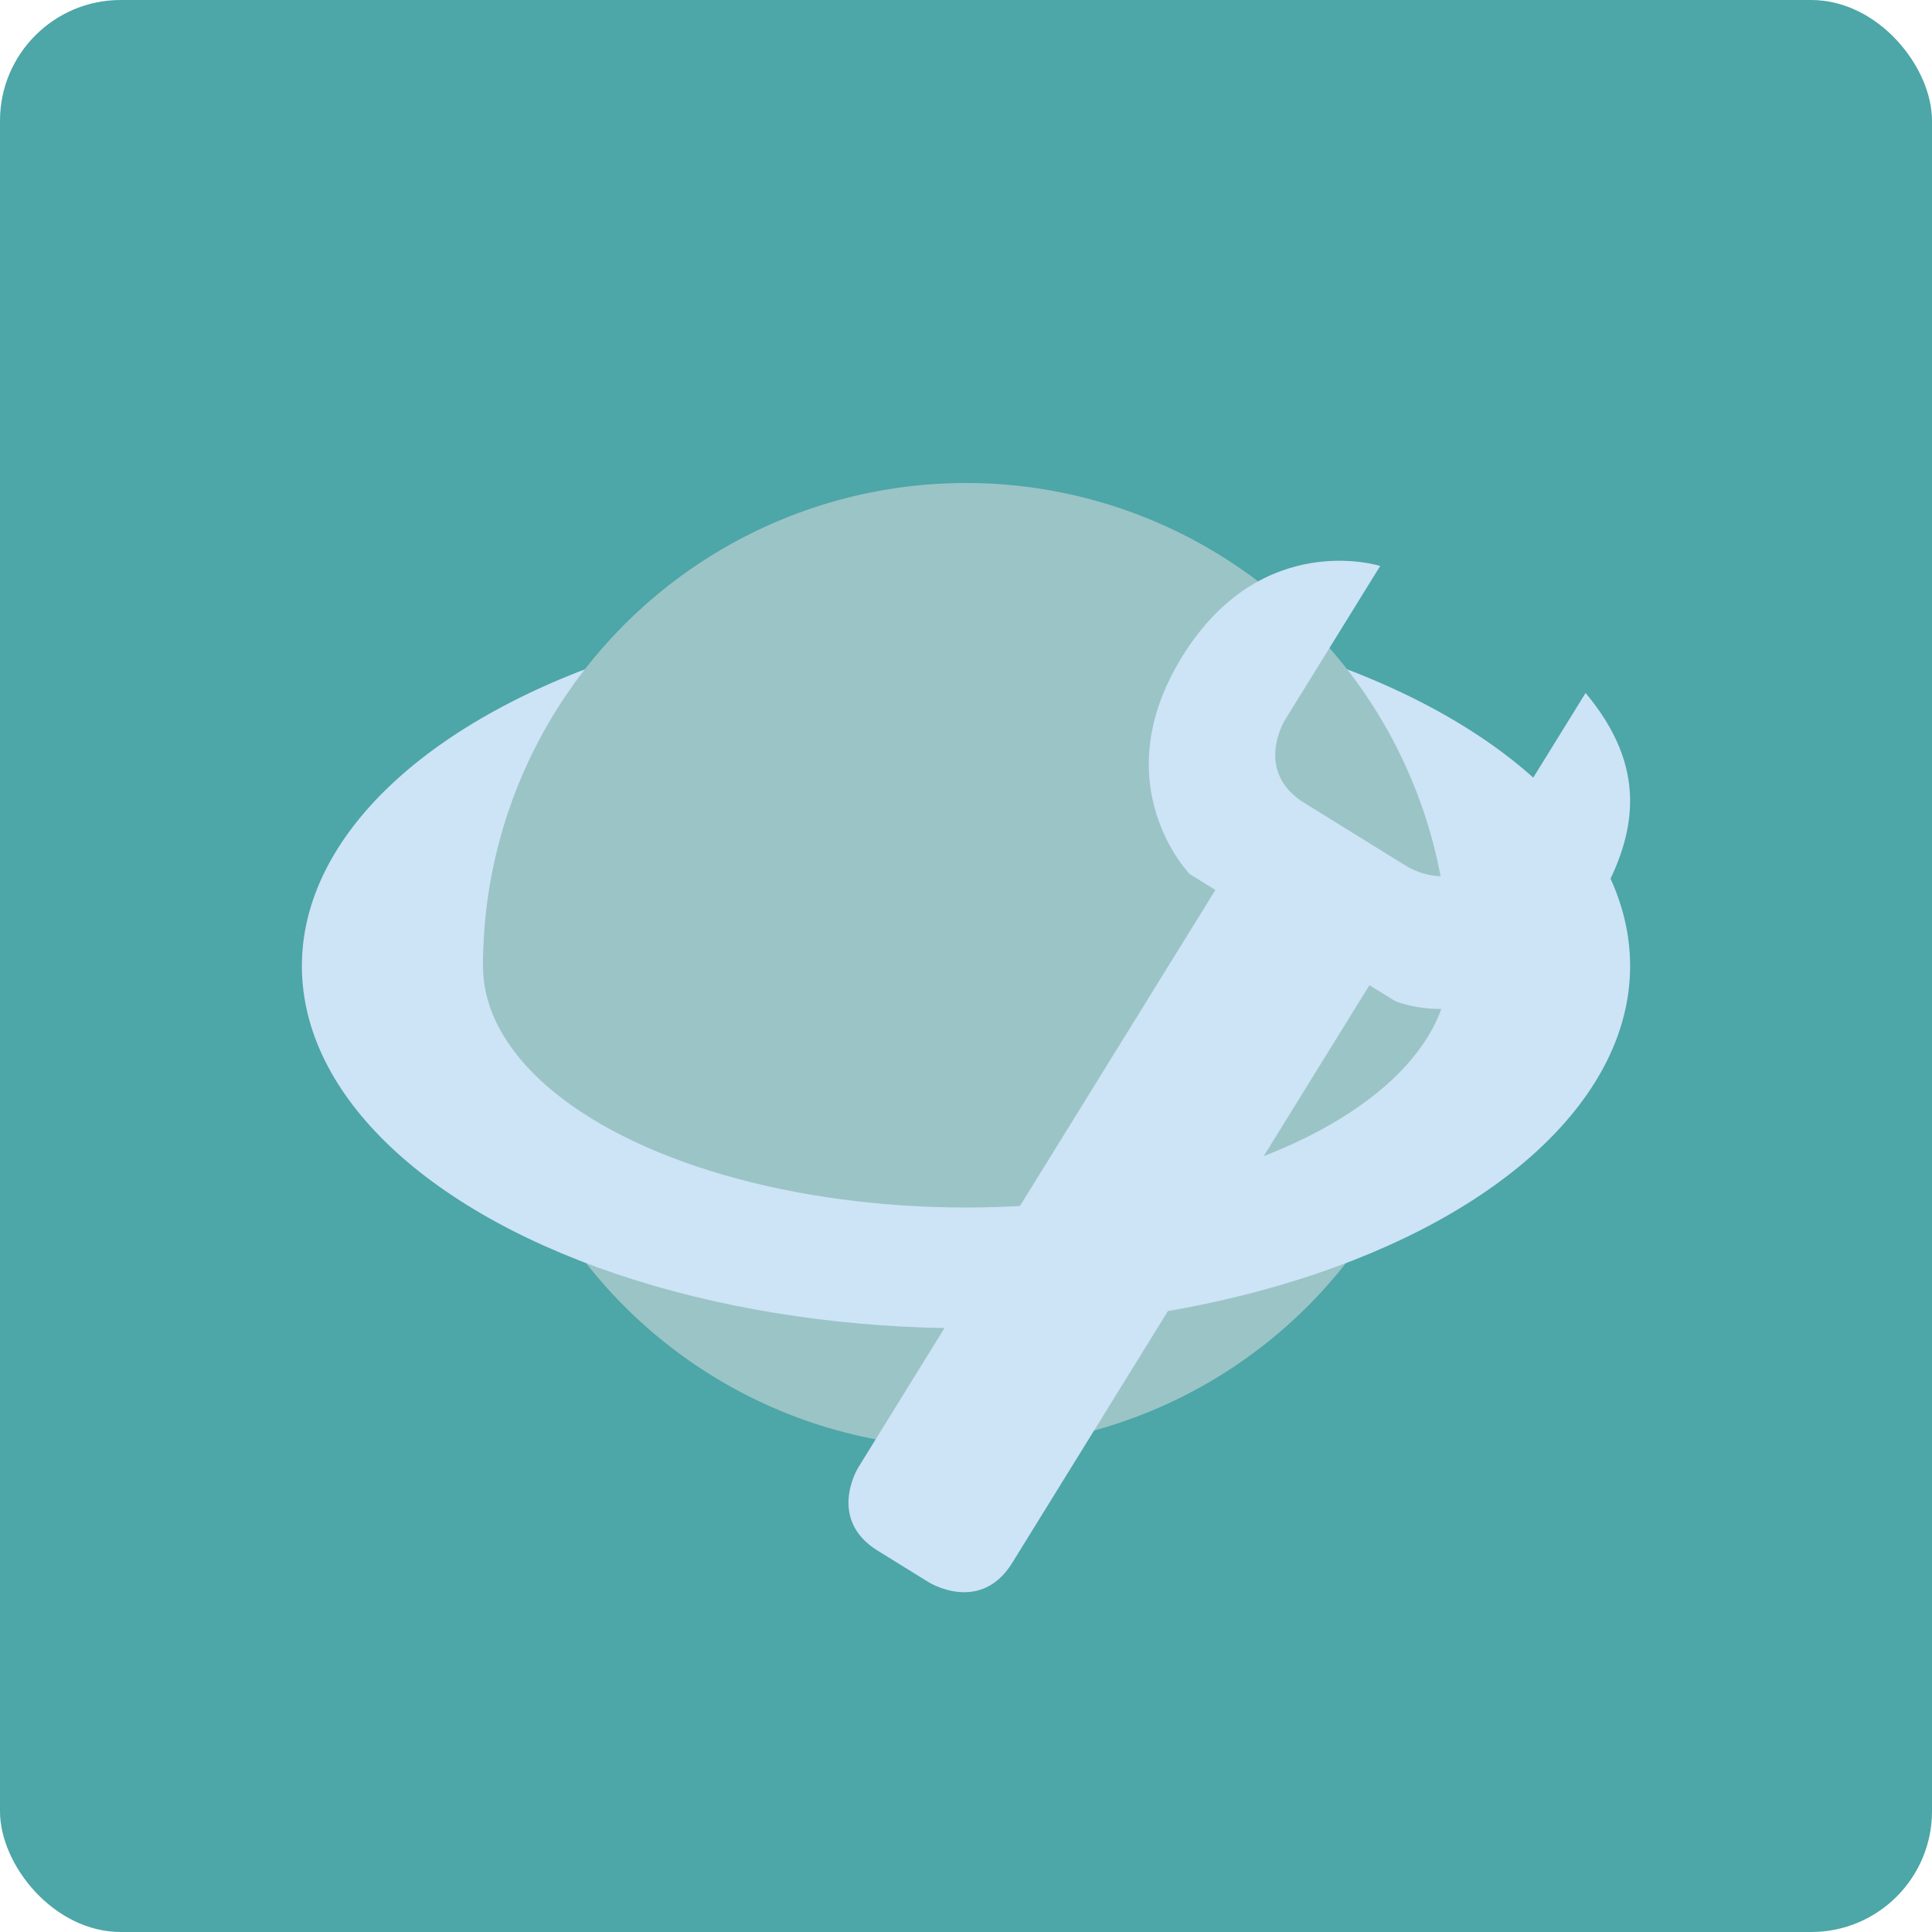 <?xml version="1.0" encoding="UTF-8" standalone="no"?>
<!-- Created with Inkscape (http://www.inkscape.org/) -->

<svg
   xmlns:dc="http://purl.org/dc/elements/1.1/"
   xmlns:cc="http://creativecommons.org/ns#"
   xmlns:rdf="http://www.w3.org/1999/02/22-rdf-syntax-ns#"
   xmlns:svg="http://www.w3.org/2000/svg"
   xmlns="http://www.w3.org/2000/svg"
   xmlns:sodipodi="http://sodipodi.sourceforge.net/DTD/sodipodi-0.dtd"
   xmlns:inkscape="http://www.inkscape.org/namespaces/inkscape"
   width="64"
   height="64"
   id="svg2"
   version="1.1"
   inkscape:version="0.91 r13725"
   sodipodi:docname="gnome-nettool.svg">
  <defs
     id="defs4" />
  <sodipodi:namedview
     id="base"
     pagecolor="#ffffff"
     bordercolor="#666666"
     borderopacity="1.0"
     inkscape:pageopacity="0.0"
     inkscape:pageshadow="2"
     inkscape:zoom="13.951886"
     inkscape:cx="3.376213"
     inkscape:cy="33.374921"
     inkscape:document-units="px"
     inkscape:current-layer="layer1"
     showgrid="true"
     inkscape:object-paths="true"
     inkscape:snap-object-midpoints="true"
     inkscape:snap-center="true"
     inkscape:snap-bbox="true"
     inkscape:bbox-paths="true"
     inkscape:bbox-nodes="true"
     inkscape:snap-bbox-edge-midpoints="true"
     inkscape:snap-bbox-midpoints="true"
     inkscape:snap-intersection-paths="true"
     inkscape:object-nodes="true"
     inkscape:snap-smooth-nodes="true"
     inkscape:snap-midpoints="true"
     inkscape:snap-page="true"
     inkscape:window-width="702"
     inkscape:window-height="656"
     inkscape:window-x="234"
     inkscape:window-y="85"
     inkscape:window-maximized="0"
     showguides="false">
    <inkscape:grid
       empspacing="2"
       visible="true"
       enabled="true"
       snapvisiblegridlinesonly="true"
       type="xygrid"
       id="grid2987" />
  </sodipodi:namedview>
  <g
     inkscape:label="Layer 1"
     inkscape:groupmode="layer"
     id="layer1"
     transform="translate(0,-988.362)">
    <rect
       style="fill:#4da6a7;fill-opacity:1;stroke:none"
       id="rect4990"
       width="64"
       height="64"
       x="0"
       y="0"
       transform="translate(0,988.362)"
       ry="4" />
    <path
       style="fill:#9bc4c7;fill-opacity:1;stroke:none;stroke-opacity:1"
       id="path3350-4"
       sodipodi:type="arc"
       sodipodi:cx="31.999956"
       sodipodi:cy="-1020.3243"
       sodipodi:rx="16"
       sodipodi:ry="16.000002"
       sodipodi:start="3.1439588"
       sodipodi:end="0.012873678"
       d="m 16,-1020.362 a 16,16 0 0 1 8.081,-13.865 16,16 0 0 1 16.048,0.122 16,16 0 0 1 7.869,13.987"
       sodipodi:open="true"
       transform="scale(1,-1)" />
    <ellipse
       style="fill:#cde3f6;fill-opacity:1;stroke:none;stroke-opacity:1"
       id="path3346"
       cx="32"
       cy="1020.362"
       rx="22"
       ry="12" />
    <ellipse
       style="fill:#9bc4c7;fill-opacity:1;stroke:none;stroke-opacity:1"
       id="path3344"
       cx="32"
       cy="1020.362"
       rx="16"
       ry="8" />
    <path
       style="fill:#7abae2;fill-opacity:1;stroke:none;stroke-opacity:1"
       id="path3344-5"
       ry="6"
       rx="16"
       cy="1020.362"
       cx="32" />
    <path
       style="fill:#9bc4c7;fill-opacity:1;stroke:none;stroke-opacity:1"
       id="path3350"
       sodipodi:type="arc"
       sodipodi:cx="32"
       sodipodi:cy="1020.3622"
       sodipodi:rx="16"
       sodipodi:ry="16.000002"
       sodipodi:start="3.1439588"
       sodipodi:end="0.012873678"
       d="m 16,1020.324 a 16,16 0 0 1 8.081,-13.865 16,16 0 0 1 16.048,0.122 16,16 0 0 1 7.869,13.987"
       sodipodi:open="true" />
    <path
       style="fill:#cde3f6;fill-opacity:1;fill-rule:evenodd;stroke:none;stroke-width:1px;stroke-linecap:butt;stroke-linejoin:miter;stroke-opacity:1"
       d="m 45.721,1007.11 c 0,0 -3.928,-1.253 -6.558,3 -2.63,4.253 0.247,7.207 0.247,7.207 l 6.804,4.207 c 0,0 3.725,1.581 6.558,-3 1.578,-2.552 1.779,-4.779 -0.247,-7.207 0,0 -2.104,3.402 -3.155,5.103 -1.052,1.701 -2.753,0.649 -2.753,0.649 0,0 -1.701,-1.052 -3.402,-2.104 -1.701,-1.052 -0.649,-2.753 -0.649,-2.753 z"
       id="path4239"
       inkscape:connector-curvature="0"
       sodipodi:nodetypes="csccsc" />
    <path
       style="fill:#cde3f6;fill-opacity:1;fill-rule:evenodd;stroke:none;stroke-width:1px;stroke-linecap:butt;stroke-linejoin:miter;stroke-opacity:1"
       d="m 40.524,1017.417 -12.096,19.562 c 0,0 -1.052,1.701 0.649,2.753 1.701,1.052 1.701,1.052 1.701,1.052 0,0 1.701,1.052 2.753,-0.649 1.052,-1.701 12.096,-19.562 12.096,-19.562 l -5.103,-3.155 z"
       id="path4243"
       inkscape:connector-curvature="0" />
  </g>
</svg>
